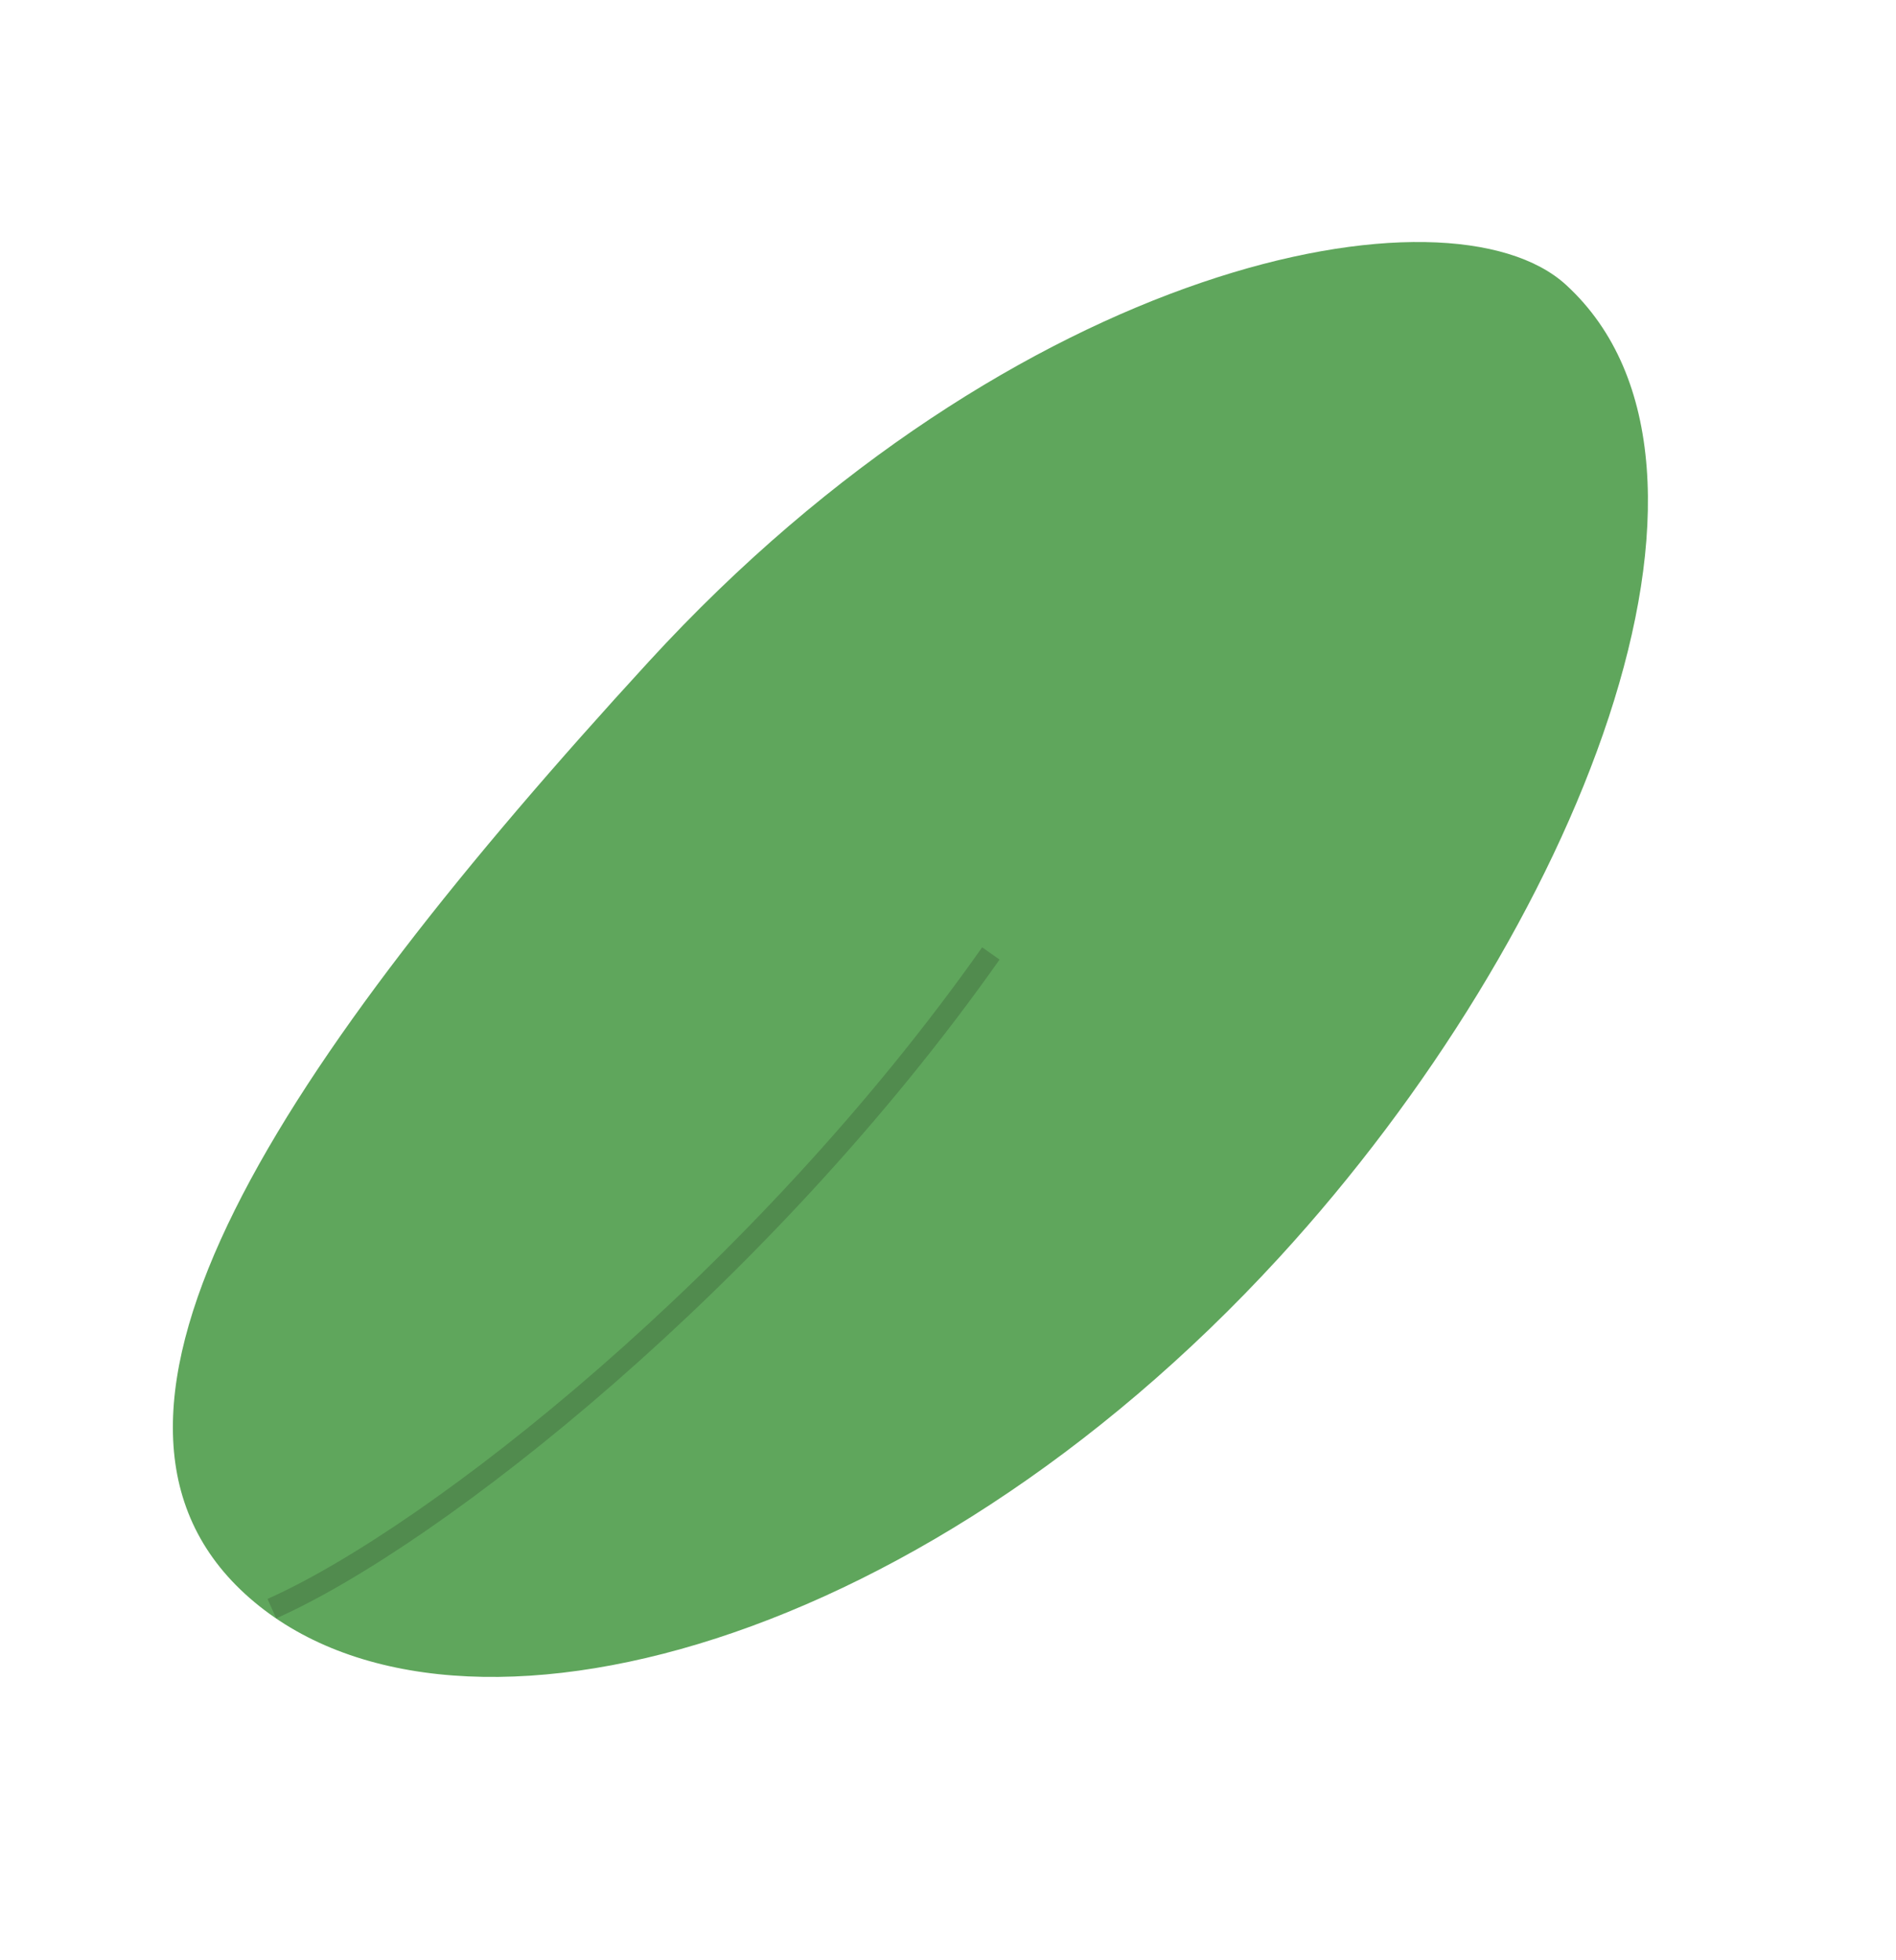 <svg width="178" height="184" viewBox="0 0 178 184" fill="none" xmlns="http://www.w3.org/2000/svg">
<g filter="url(#filter0_i_16_1232)">
<path d="M120.115 118.015C85.609 155.641 41.571 166.643 22.996 149.609C4.421 132.574 26.397 99.736 60.903 62.11C95.409 24.485 136.023 16.654 147.028 26.746C165.603 43.781 148.101 87.5 120.115 118.015Z" fill="#5FA65C"/>
</g>
<path d="M25.523 151C40.857 144.167 71.523 120 93.023 89.5" stroke="#518B4E" stroke-width="2"/>
<defs>
<filter id="filter0_i_16_1232" x="16.23" y="22.718" width="138.481" height="134.693" filterUnits="userSpaceOnUse" color-interpolation-filters="sRGB">
<feFlood flood-opacity="0" result="BackgroundImageFix"/>
<feBlend mode="normal" in="SourceGraphic" in2="BackgroundImageFix" result="shape"/>
<feColorMatrix in="SourceAlpha" type="matrix" values="0 0 0 0 0 0 0 0 0 0 0 0 0 0 0 0 0 0 127 0" result="hardAlpha"/>
<feOffset/>
<feGaussianBlur stdDeviation="5"/>
<feComposite in2="hardAlpha" operator="arithmetic" k2="-1" k3="1"/>
<feColorMatrix type="matrix" values="0 0 0 0 0.245 0 0 0 0 0.437 0 0 0 0 0.237 0 0 0 1 0"/>
<feBlend mode="normal" in2="shape" result="effect1_innerShadow_16_1232"/>
</filter>
</defs>
</svg>
